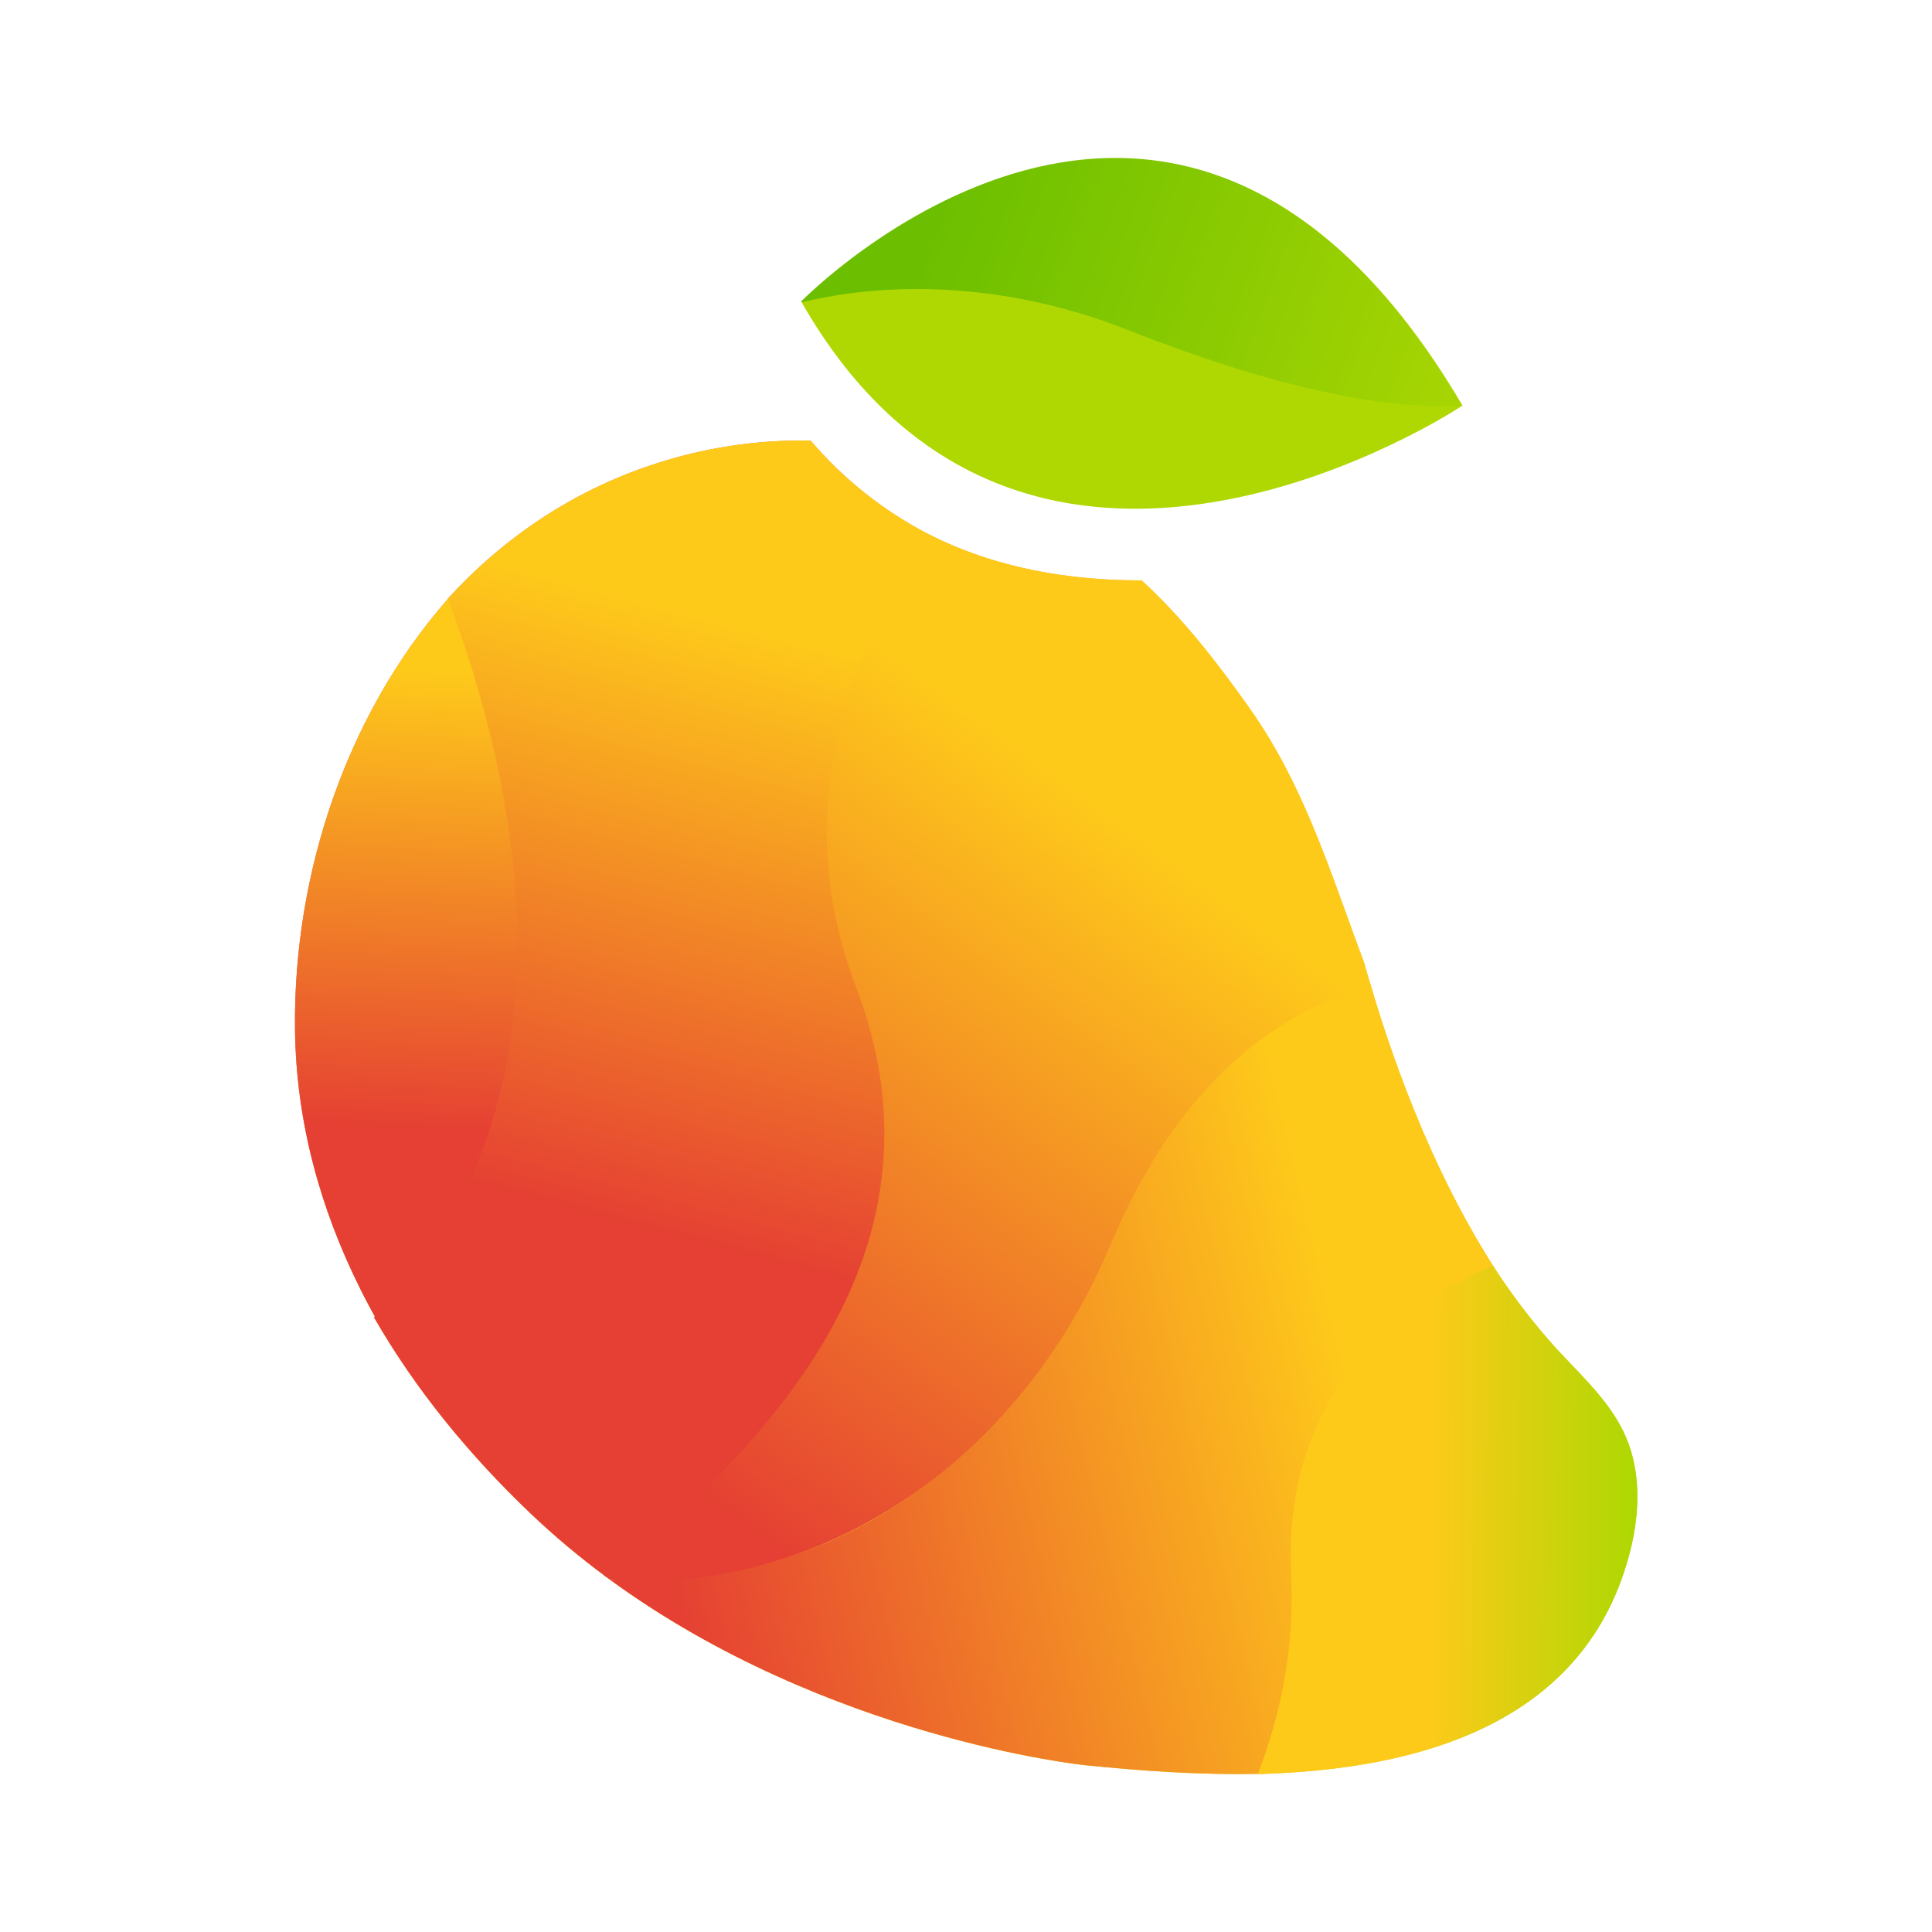 <svg fill="none" height="400" viewBox="0 0 400 400" width="400" xmlns="http://www.w3.org/2000/svg" xmlns:xlink="http://www.w3.org/1999/xlink"><linearGradient id="a" gradientUnits="userSpaceOnUse" x1="26.423" x2="388.237" y1="138.523" y2="355.751"><stop offset="0" stop-color="#e54033"/><stop offset=".49" stop-color="#feca1a"/><stop offset="1" stop-color="#afd803"/></linearGradient><linearGradient id="b"><stop offset=".15" stop-color="#6cbf00"/><stop offset="1" stop-color="#afd803"/></linearGradient><linearGradient id="c" gradientUnits="userSpaceOnUse" x1="102509" x2="79879.5" xlink:href="#b" y1="12116.2" y2="-11205.2"/><linearGradient id="d" gradientUnits="userSpaceOnUse" x1="88.96" x2="315.856" y1="329.831" y2="274.556"><stop offset=".21" stop-color="#e54033"/><stop offset=".84" stop-color="#feca1a"/></linearGradient><linearGradient id="e" gradientUnits="userSpaceOnUse" x1="267.761" x2="337.787" y1="314.553" y2="315.078"><stop offset="0" stop-color="#feca1a"/><stop offset=".4" stop-color="#feca1a"/><stop offset="1" stop-color="#afd803"/></linearGradient><linearGradient id="f" gradientUnits="userSpaceOnUse" x1="109.253" x2="252.471" y1="331.242" y2="136.984"><stop offset=".16" stop-color="#e54033"/><stop offset=".84" stop-color="#feca1a"/></linearGradient><linearGradient id="g" gradientUnits="userSpaceOnUse" x1="88.347" x2="82.013" y1="138.48" y2="263.786"><stop offset="0" stop-color="#feca1a"/><stop offset=".76" stop-color="#e54033"/></linearGradient><linearGradient id="h" gradientUnits="userSpaceOnUse" x1="158.58" x2="120.372" y1="105.942" y2="251.3"><stop offset=".16" stop-color="#feca1a"/><stop offset="1" stop-color="#e54033"/></linearGradient><linearGradient id="i" gradientUnits="userSpaceOnUse" x1="173.433" x2="315.337" xlink:href="#b" y1="36.366" y2="88.771"/><linearGradient id="j" gradientUnits="userSpaceOnUse" x1="102508" x2="79879.2" xlink:href="#b" y1="12116.1" y2="-11205.4"/><path clip-rule="evenodd" d="m192.063 110.514c.002-.002.003-.004.005-.007 14.103 7.222 29.534 9.697 44.301 9.654 8.58 7.866 15.719 17.105 22.426 26.592 2.782 3.963 5.29 8.11 7.508 12.412 5.129 9.858 8.901 20.288 12.718 30.842 1.119 3.095 2.243 6.201 3.405 9.306.364 1.329.745 2.659 1.142 3.989l.02-.006c5.895 20.181 14.503 41.739 26.036 59.538l-.011.005c3.815 5.847 8.089 11.383 12.781 16.557.923.997 1.868 1.984 2.813 2.973l.001.001.001.001c4.418 4.619 8.866 9.272 11.388 15.092 3.14 7.253 2.899 15.596 1.011 23.272-8.911 36.18-43.819 45.687-77.181 46.563l.016-.041c-12.508.248-24.93-.682-35.946-1.809 0 0-53.126-5.488-98.157-38.348l-1.453-1.079c-5.256-3.909-10.27-8.133-15.016-12.648-12.621-12.024-23.852-25.661-32.44-40.633.057-.057.115-.115.172-.172-1.016-1.826-1.991-3.67-2.923-5.533-8.308-16.597-13.372-34.664-13.601-53.867-.391-32.223 10.654-65.222 31.647-89.147-.007-.019-.015-.039-.022-.059 11.366-12.427 25.574-22.19 42.392-27.748 10.544-3.516 21.614-5.205 32.729-4.992 6.763 7.927 14.993 14.477 24.239 19.292zm-25.878 210.83c7.6-2.769 14.8-6.493 21.515-11.082-6.757 4.558-13.968 8.284-21.515 11.082z" fill="url(#a)" fill-rule="evenodd"/><path clip-rule="evenodd" d="m302.329 84.271c.006 0 .011 0 .017-0l.458-.295c-59.231-100.846-136.679-21.449-136.679-21.449l.111.195c-.005.001-.009.002-.014.003 44.536 77.935 129.177 25.991 136.107 21.546z" fill="url(#c)" fill-rule="evenodd"/><path d="m228.908 257.963c-16.322 38.942-47.659 64.727-85.625 68.633-.816.108-11.207.927-16.943.504 45.031 32.86 98.157 38.348 98.157 38.348 11.374 1.164 24.249 2.118 37.17 1.781 4.55-11.857 7.111-25.433 6.377-40.835-1.706-35.773 19.076-54.138 41.58-63.56-11.534-17.799-20.141-39.357-26.036-59.537-17.573 4.666-39.89 19.339-54.68 54.666z" fill="url(#d)"/><path d="m267.333 326.142c.739 15.402-2.355 29.299-6.905 41.157 33.361-.877 68.269-10.384 77.18-46.564 1.889-7.676 2.13-16.019-1.01-23.272-3.063-7.067-8.965-12.412-14.204-18.067-4.9-5.403-9.344-11.202-13.286-17.337-22.485 9.425-43.481 28.314-41.775 64.083z" fill="url(#e)"/><path d="m282.426 199.313c-5.126-13.692-9.49-27.399-16.123-40.148-2.218-4.302-4.727-8.449-7.508-12.412-6.707-9.487-13.846-18.726-22.426-26.592-14.767.043-30.198-2.432-44.301-9.654-14.285 20.223-30.629 54.53-15.668 93.689 22.092 57.831-22.741 97.355-51.513 121.826l1.453 1.078c5.395.42 10.817.342 16.197-.233 37.963-3.91 71.114-30.316 87.436-69.254 14.794-35.327 36.314-48.747 53.864-53.417-.495-1.629-.965-3.257-1.411-4.883z" fill="url(#f)"/><path d="m94.269 122.298c-21.995 24.048-33.591 57.866-33.191 90.87.229 19.203 5.293 37.27 13.601 53.867 1.246 2.49 2.567 4.946 3.964 7.369 46.24-46.327 29.534-115.355 15.626-152.106z" fill="url(#g)"/><path d="m177.178 204.196c-14.961-39.174 1.018-73.256 15.284-93.476-9.408-4.834-17.777-11.457-24.638-19.498-11.114-.213-22.184 1.476-32.728 4.992-16.818 5.558-31.026 15.321-42.392 27.748 13.601 35.944 29.945 103.468-15.272 148.778 8.588 14.972 19.819 28.609 32.44 40.633 4.979 4.737 10.253 9.153 15.793 13.223 28.772-24.459 73.605-64.569 51.513-122.4z" fill="url(#h)"/><path d="m232.967 68.951c31.31 12.33 53.239 15.67 69.136 15.193l.459-.295c-59.231-100.846-136.679-21.449-136.679-21.449l.113.198c16.706-2.955 40.985-3.875 66.971 6.353z" fill="url(#i)"/><path d="m233.352 68.253c-25.97-10.213-50.39-9.825-67.375-5.655 44.537 77.938 129.183 25.987 136.107 21.546-15.909.477-37.422-3.561-68.732-15.891z" fill="url(#j)"/></svg>